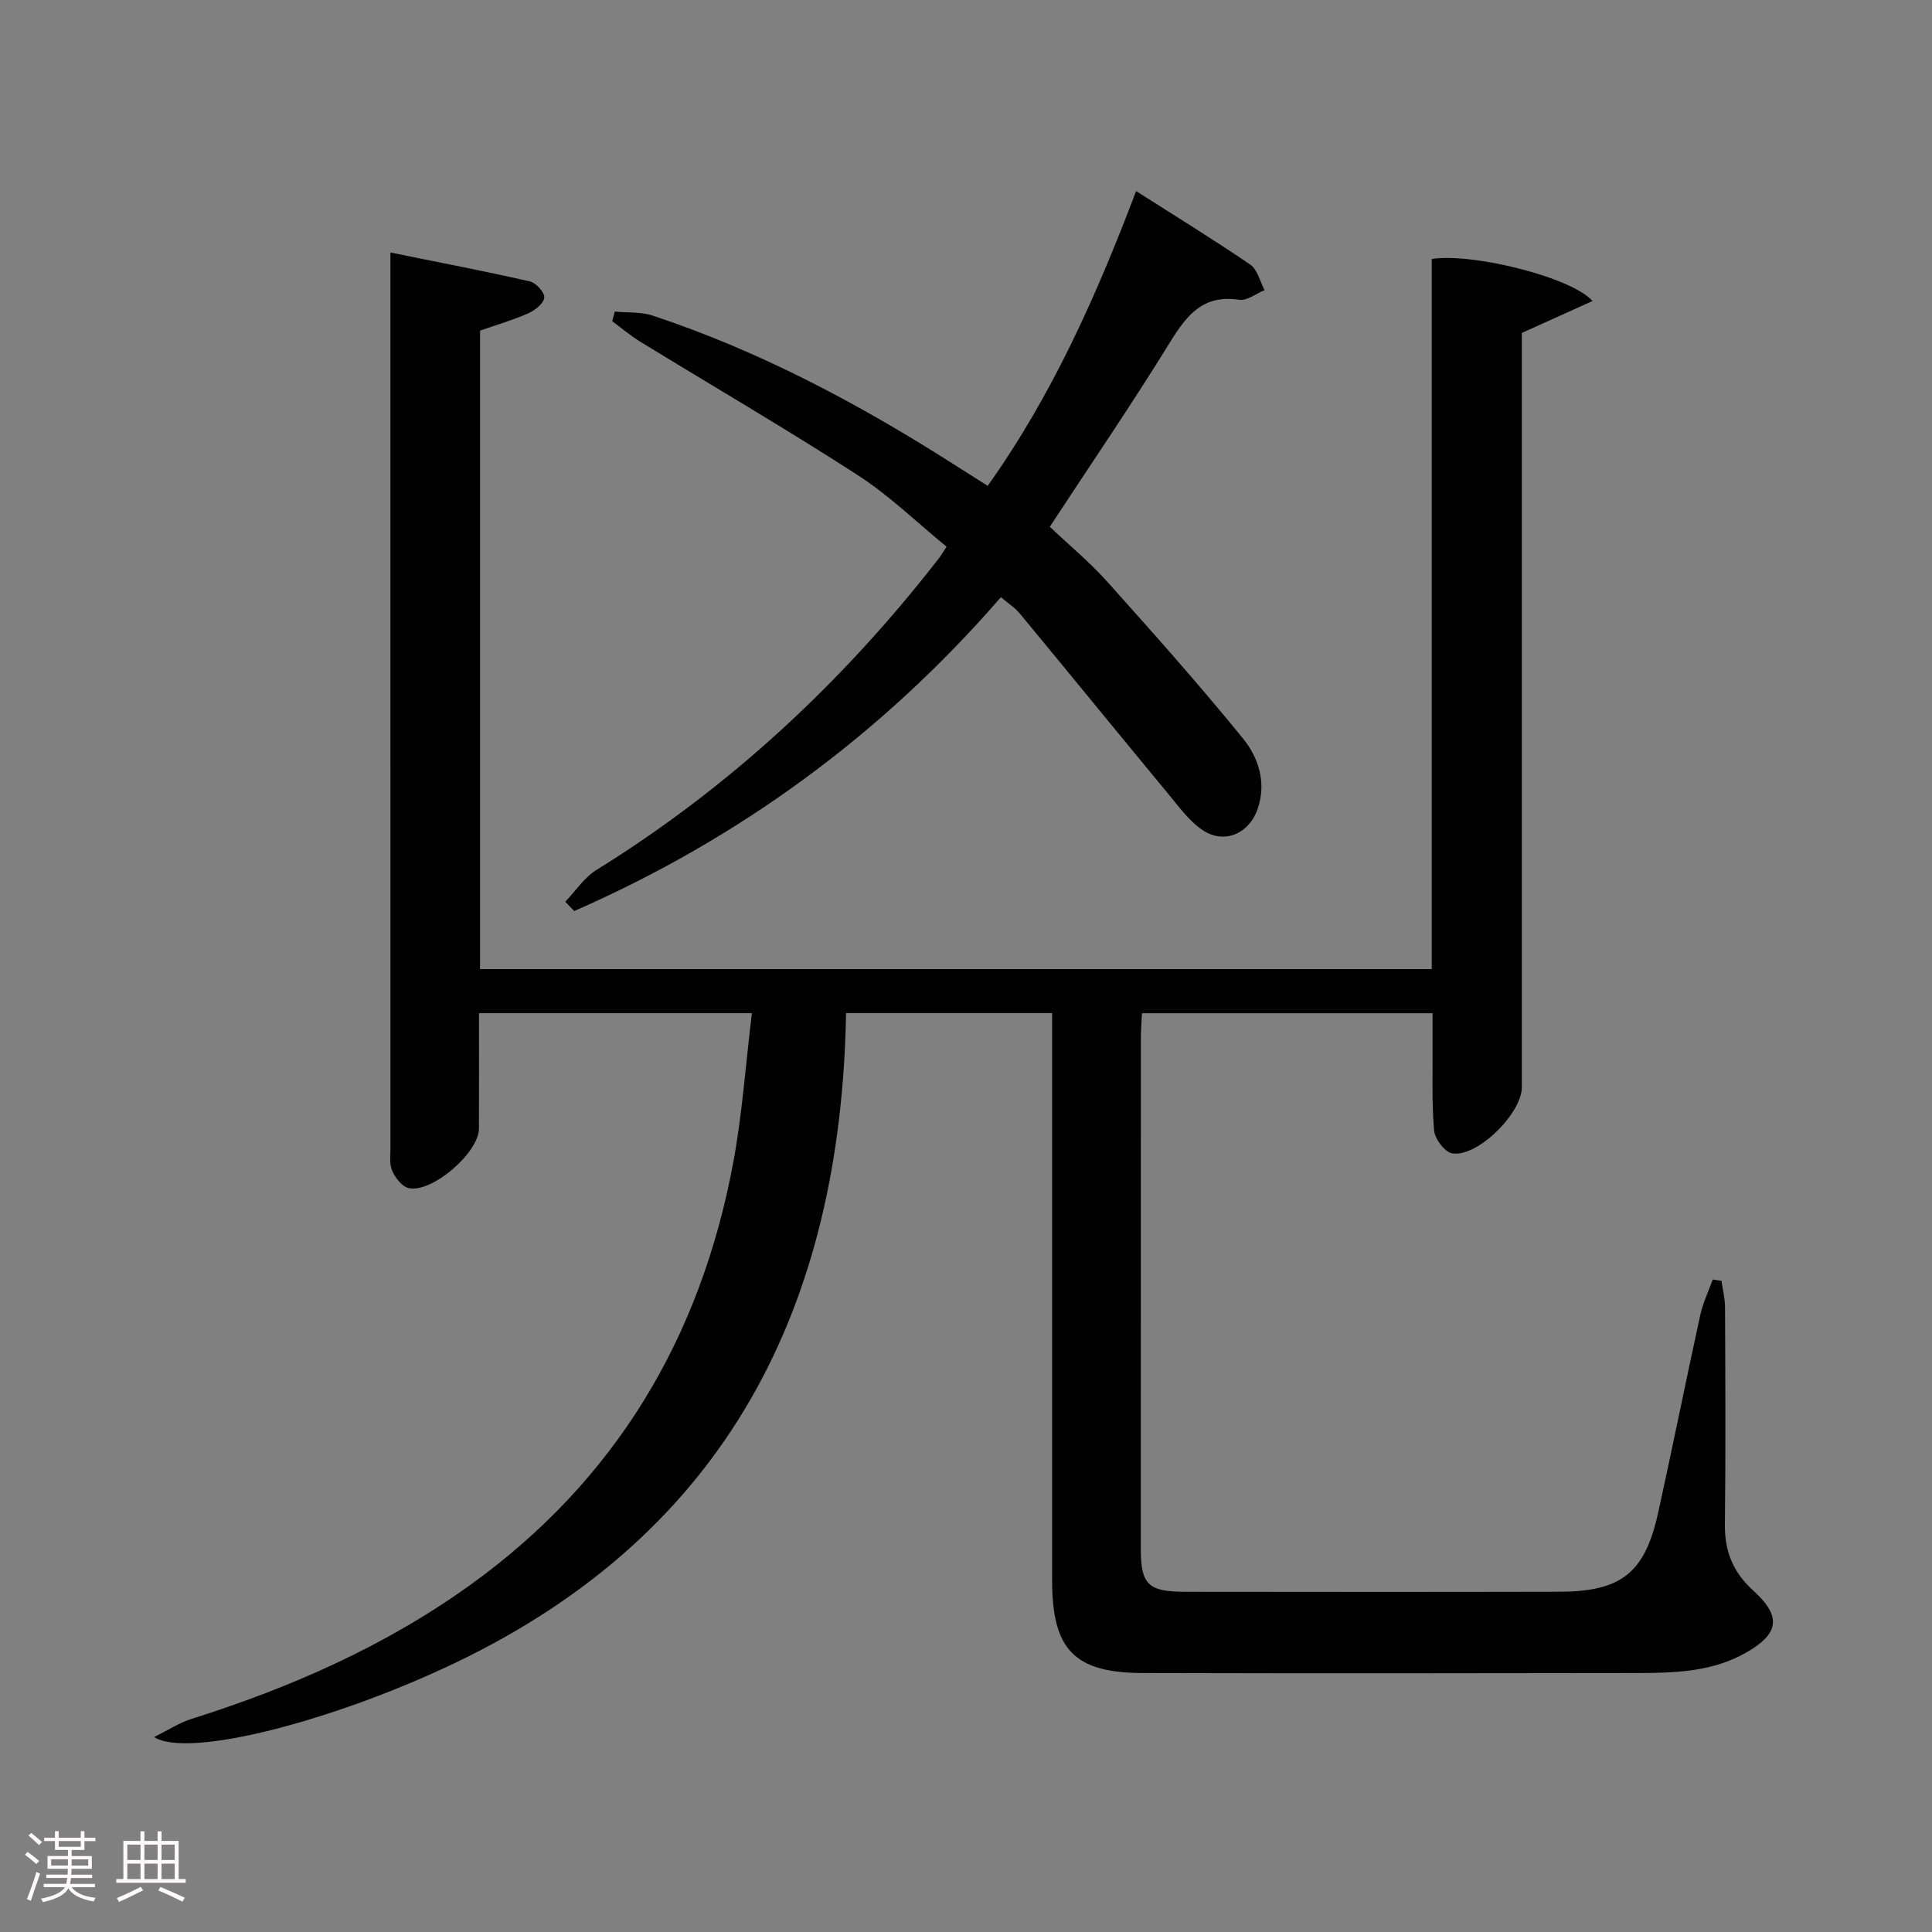 <svg enable-background="new 0 0 400 400" viewBox="0 0 400 400" xmlns="http://www.w3.org/2000/svg"><rect x="0" y="0" width="400" height="400" fill="#808080" stroke="none"/><path d="m5.17 384 .55-.58c.85.61 1.65 1.24 2.4 1.87l-.59.64c-.83-.73-1.62-1.38-2.36-1.93m1.22 9.53-.82-.34c.71-1.76 1.37-3.64 1.98-5.63.24.13.5.25.76.36-.6 1.67-1.24 3.54-1.92 5.61m-.5-13.5.57-.54c.56.44 1.31 1.06 2.26 1.87l-.64.64c-.68-.66-1.41-1.32-2.19-1.97m3.25.46h2.24v-1.36h.77v1.36h4.57v-1.36h.76v1.36h2.28v.69h-2.28v1.84h-2.64v1.26h4.18v2.64h-4.21c0 .45-.02.86-.05 1.21h4.32v.69h-4.38c-.04.34-.1.75-.19 1.22h5.15v.69h-4.82c.87 1.19 2.51 1.92 4.93 2.19-.17.31-.3.57-.37.76-2.77-.49-4.52-1.41-5.26-2.76-.56 1.26-2.3 2.23-5.24 2.9-.12-.24-.26-.48-.43-.72 2.73-.55 4.38-1.34 4.96-2.38h-4.38v-.69h4.65c.1-.38.17-.79.21-1.22h-4.32v-.69h4.4c.03-.34.05-.75.05-1.21h-4.2v-2.64h4.23v-1.26h-2.69v-1.84h-2.24zm1.46 4.46v1.29h3.45c.01-.4.02-.57.01-.53v-.32-.45h-3.46zm1.55-2.59h4.57v-1.19h-4.57zm6.11 2.59h-3.42v.77c-.02.19-.01.37-.02.53h3.44z" fill="#fcfafa"/><path d="m32.63 379.16h.82v1.98h3.54v7.89h1.46v.78h-14.37v-.78h1.46v-7.89h3.54v-1.98h.82v1.98h2.73zm-3.49 11.48.5.73c-1.61.82-3.28 1.63-5 2.41-.13-.27-.28-.55-.44-.82 1.75-.72 3.4-1.49 4.94-2.32m-2.78-5.55h2.73v-3.18h-2.73zm0 3.95h2.73v-3.2h-2.73zm3.54-3.95h2.73v-3.18h-2.73zm0 3.95h2.73v-3.2h-2.73zm7.89 4.68c-1.84-.92-3.51-1.7-5.02-2.32l.45-.73c1.89.8 3.57 1.55 5.04 2.23zm-1.62-11.81h-2.73v3.18h2.73zm-2.73 7.13h2.73v-3.2h-2.73z" fill="#fcfafa"/><g fill="#010102"><path d="m217.83 209.75c-14.57 0-28.47 0-42.66 0-1.07 60.58-24.53 107.49-80.82 134.48-25.07 12.01-55.35 19.93-62.45 15.41 3.01-1.49 5.22-2.95 7.64-3.72 20.58-6.5 40.11-15.05 57.76-27.73 30.18-21.69 47.73-51.23 54.49-87.39 1.88-10.07 2.58-20.36 3.88-31.03-19.29 0-37.53 0-56.5 0 0 8.05.02 15.97-.01 23.89-.02 4.97-9.69 13.39-14.55 12.32-1.38-.3-2.78-2.14-3.42-3.61-.62-1.43-.35-3.27-.35-4.94-.01-59.99-.01-119.99-.01-179.98 0-1.31 0-2.62 0-5.17 10 2.03 19.47 3.84 28.87 5.98 1.27.29 3.09 2.3 2.99 3.35-.12 1.21-1.92 2.64-3.3 3.25-3.17 1.41-6.54 2.38-10 3.59v132.19h197.04c0-49 0-98.06 0-147.02 8.27-1.31 28.83 3.7 33.29 8.7-5.02 2.26-9.66 4.36-14.64 6.61v5.69 150.48c0 5.42-9.24 14.58-14.43 13.69-1.53-.26-3.59-3-3.74-4.74-.5-5.96-.27-11.98-.31-17.98-.01-1.97 0-3.93 0-6.29-20.2 0-39.92 0-60.17 0-.08 1.81-.23 3.57-.23 5.33-.01 35.16-.01 70.33-.01 105.49 0 7.45 1.49 8.95 9.14 8.96 25.83.03 51.66.05 77.49-.01 12.88-.03 17.73-3.88 20.49-16.39 3-13.61 5.73-27.28 8.71-40.89.55-2.52 1.71-4.91 2.58-7.36.61.09 1.21.19 1.82.28.25 1.81.72 3.62.73 5.44.06 15 .15 30-.03 44.99-.07 5.57 1.71 9.92 5.85 13.67 5.99 5.41 5.41 9.02-1.66 12.98-6.81 3.81-14.31 4.09-21.81 4.11-34.33.06-68.66.09-102.99 0-14.09-.04-18.68-4.88-18.68-19.13-.01-37 0-73.99 0-110.99 0-1.99 0-3.98 0-6.51z"/><path d="m117.03 186.7c2.13-2.22 3.92-5.01 6.45-6.58 27.65-17.13 51.01-38.92 70.91-64.53.4-.52.74-1.1 1.59-2.4-6.1-4.98-11.82-10.57-18.41-14.83-14.78-9.55-30.01-18.42-45.02-27.62-2.03-1.25-3.87-2.82-5.8-4.24.18-.66.35-1.33.53-1.99 2.63.25 5.41.02 7.85.83 21.75 7.21 41.85 17.82 61.15 30.04 2.66 1.68 5.32 3.37 8.21 5.21 13.33-18.73 22.49-39.3 30.73-61.03 8.13 5.19 16.01 10.02 23.64 15.23 1.49 1.02 2 3.48 2.96 5.28-1.76.71-3.64 2.24-5.24 2-7.36-1.13-10.78 3.02-14.24 8.63-7.93 12.87-16.47 25.36-24.99 38.36 4.07 3.86 8.29 7.35 11.9 11.38 9.53 10.63 19.03 21.31 28.04 32.38 3.22 3.95 4.96 9.07 3.13 14.55-1.73 5.19-6.91 7.53-11.44 4.49-2.79-1.88-4.91-4.84-7.11-7.5-10.27-12.41-20.44-24.9-30.71-37.31-1.02-1.24-2.45-2.15-3.93-3.41-24.7 28.47-54.17 50-88.34 64.98-.61-.65-1.24-1.29-1.86-1.92z"/></g></svg>